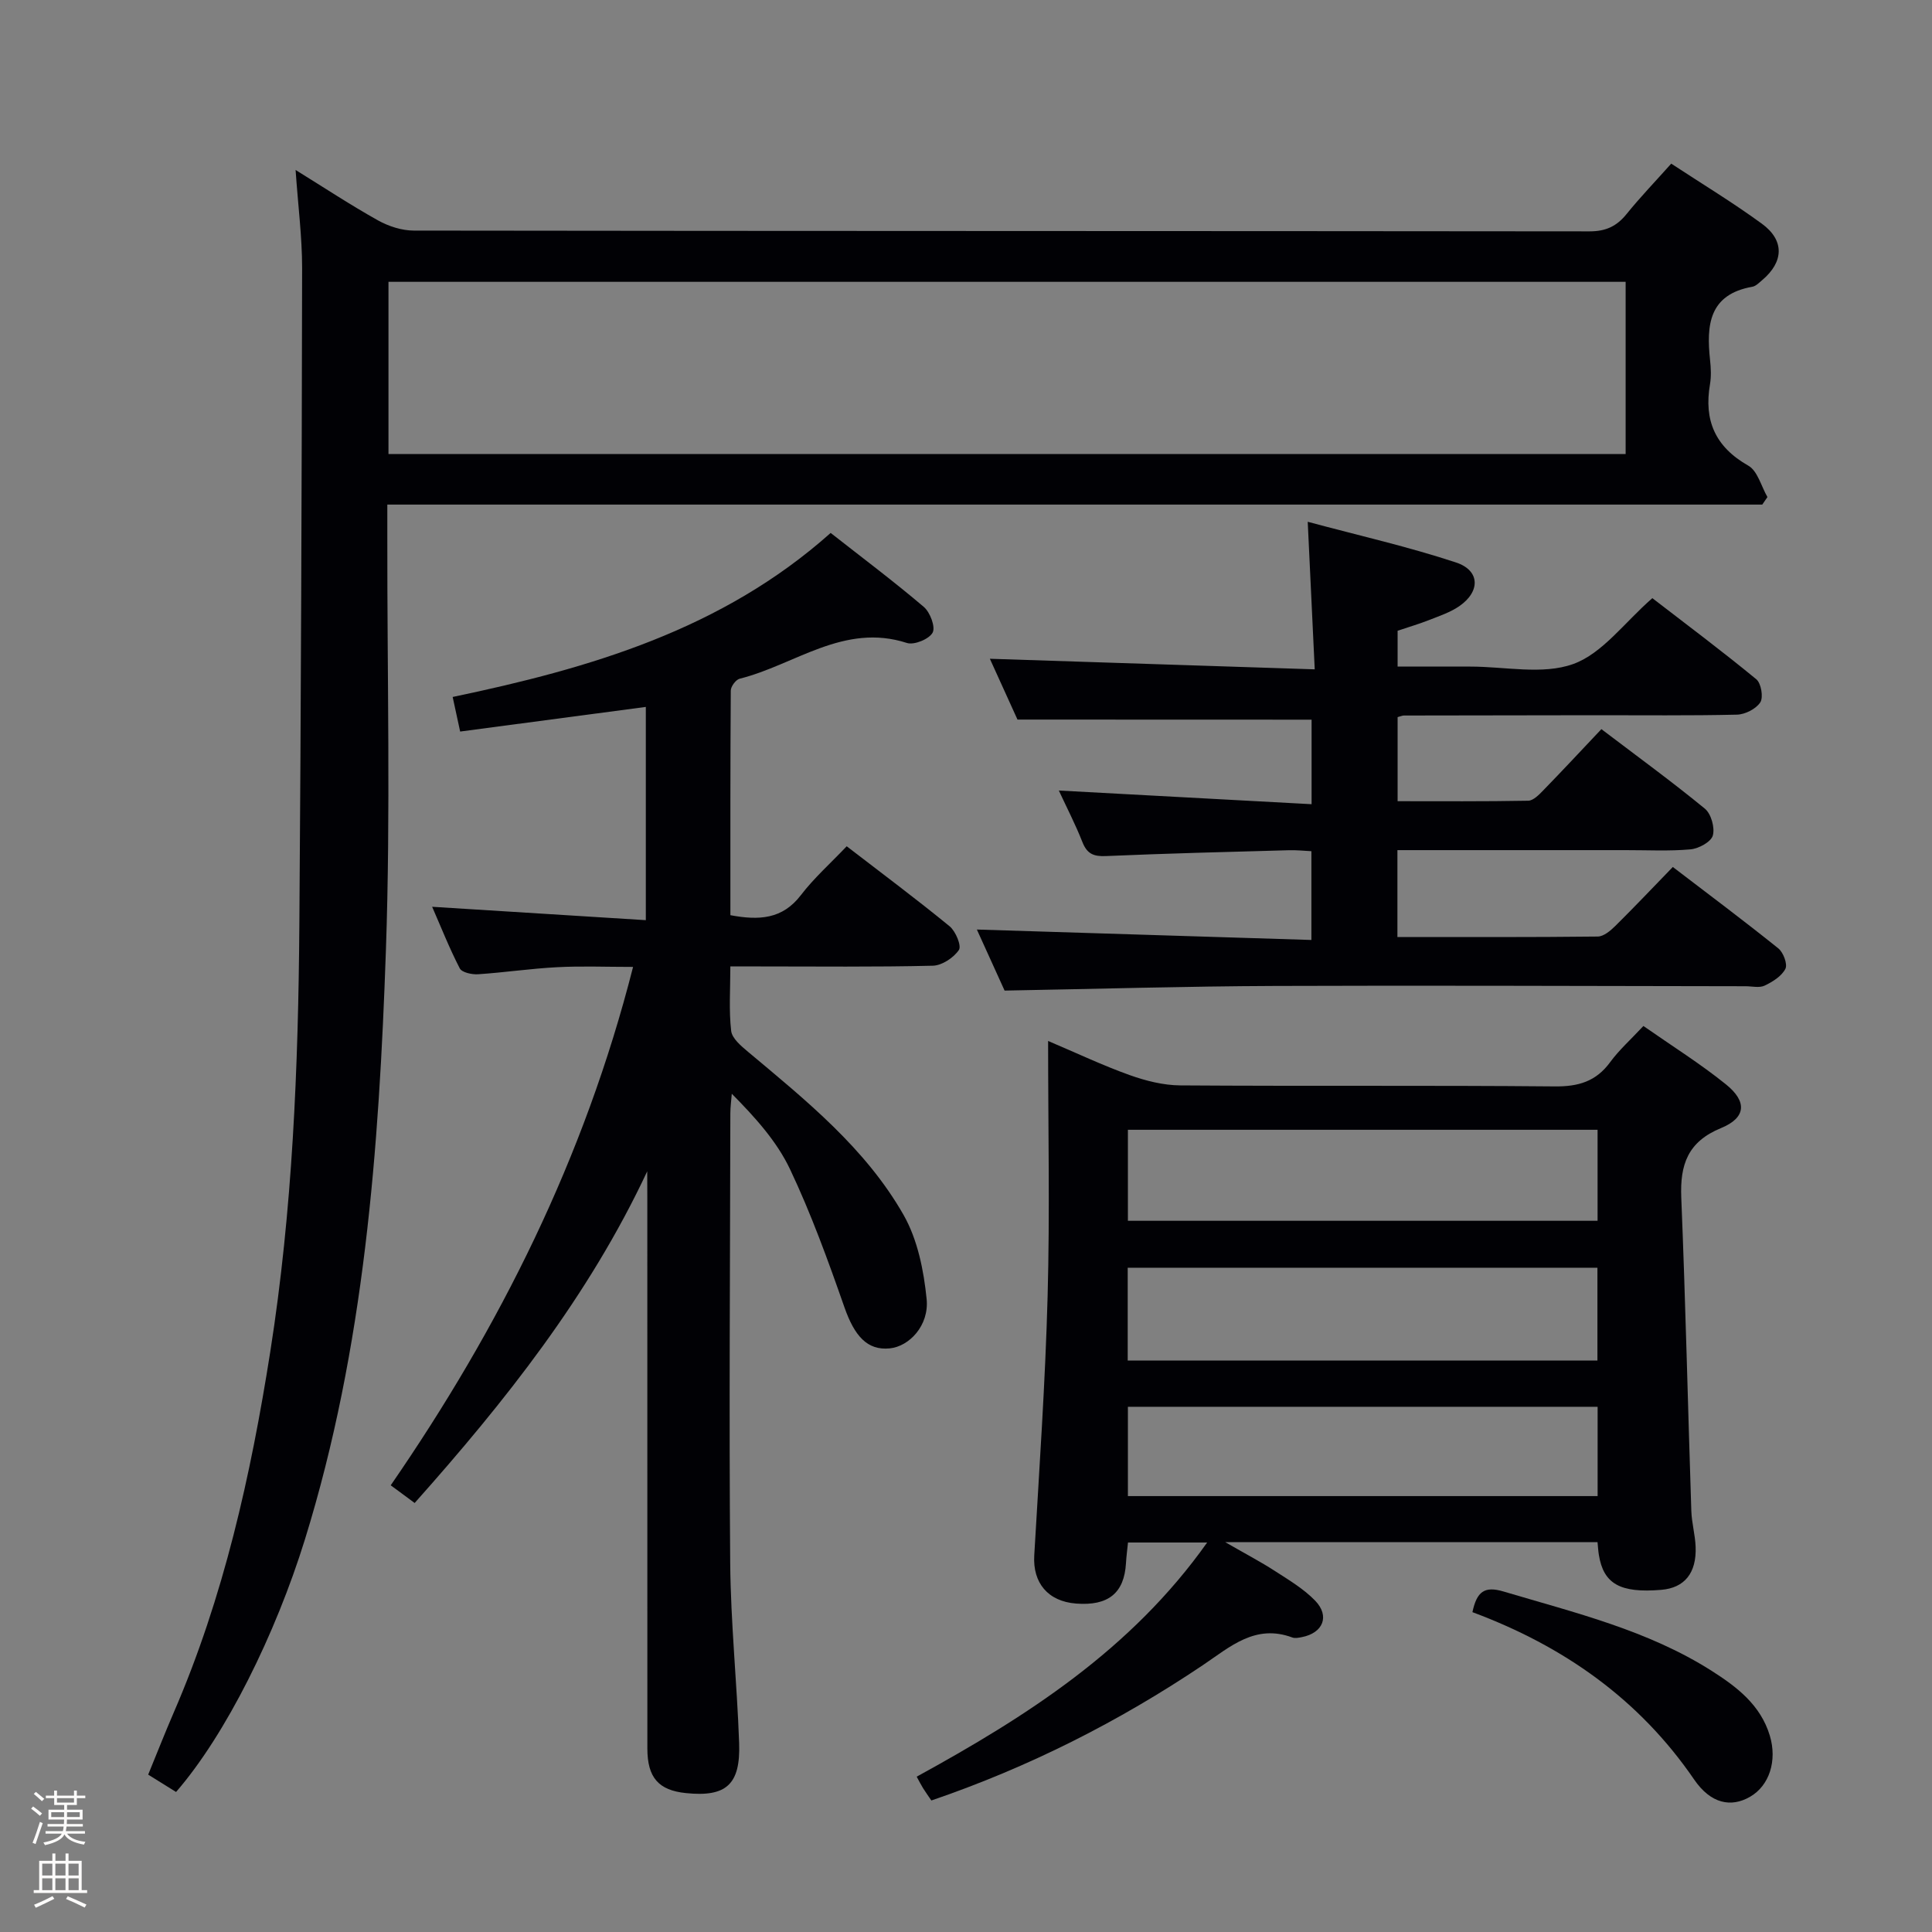 <svg enable-background="new 0 0 400 400" viewBox="0 0 400 400" xmlns="http://www.w3.org/2000/svg"><rect x="0" y="0" width="400" height="400" fill="#808080" stroke="none"/><path d="m6.44 374.46.42-.45c.65.47 1.27.95 1.85 1.44l-.45.49c-.65-.56-1.25-1.06-1.82-1.48m.93 7.33-.63-.26c.55-1.36 1.05-2.8 1.52-4.33.19.1.38.19.59.27-.46 1.29-.95 2.73-1.48 4.32m-.38-10.38.44-.42c.43.34 1.01.82 1.74 1.44l-.49.49c-.53-.51-1.09-1.01-1.69-1.51m2.5.35h1.72v-1.04h.59v1.04h3.52v-1.04h.59v1.04h1.75v.53h-1.75v1.42h-2.03v.97h3.22v2.03h-3.24c0 .35-.01.66-.03.93h3.32v.53h-3.37c-.03.27-.08.58-.15.94h3.96v.53h-3.71c.67.92 1.93 1.48 3.79 1.68-.13.24-.23.44-.29.59-2.13-.38-3.48-1.08-4.04-2.12-.43.97-1.77 1.72-4.03 2.23-.09-.19-.2-.37-.33-.55 2.1-.42 3.37-1.03 3.81-1.83h-3.36v-.53h3.58c.08-.29.13-.61.16-.94h-3.33v-.53h3.39c.02-.27.04-.58.04-.93h-3.23v-2.03h3.25v-.97h-2.07v-1.42h-1.73zm1.12 3.44v1h2.65c.01-.3.02-.44.01-.4v-.25-.35zm1.19-2h3.52v-.91h-3.52zm4.71 2h-2.63v.59c0 .15-.01.28-.01.4h2.64z" fill="#fcfbfa"/><path d="m13.56 383.74h.63v1.52h2.72v6.07h1.13v.6h-11.06v-.6h1.13v-6.07h2.73v-1.52h.63v1.52h2.1v-1.52zm-2.69 8.83.38.56c-1.24.63-2.53 1.25-3.85 1.85-.1-.21-.21-.42-.34-.63 1.36-.55 2.63-1.15 3.81-1.78m-2.13-4.27h2.1v-2.45h-2.1zm0 3.04h2.1v-2.46h-2.1zm2.72-3.04h2.1v-2.45h-2.1zm0 3.04h2.1v-2.46h-2.1zm6.07 3.6c-1.41-.71-2.7-1.3-3.86-1.78l.35-.56c1.45.62 2.75 1.19 3.88 1.72zm-1.25-9.09h-2.1v2.45h2.1zm-2.09 5.49h2.1v-2.46h-2.1z" fill="#fcfbfa"/><g fill="#010105"><path d="m61.2 35.19c6.04 3.74 11.44 7.3 17.08 10.45 2.2 1.22 4.92 2.1 7.41 2.1 81.14.11 162.28.07 243.42.16 3.36 0 5.6-1.05 7.65-3.58 2.81-3.48 5.92-6.71 9.25-10.44 6.4 4.2 12.77 8.06 18.77 12.44 4.73 3.45 4.53 7.9.07 11.67-.63.53-1.31 1.25-2.05 1.38-9 1.59-9.53 7.96-8.75 15.17.18 1.65.26 3.37-.01 4.99-1.3 7.52 1.08 12.99 7.93 16.88 1.93 1.09 2.67 4.28 3.96 6.5-.36.52-.71 1.04-1.07 1.56-94.68 0-189.36 0-284.67 0v6.76c-.04 28.49.69 57-.29 85.46-1.42 41.19-4.45 82.27-16.77 122.04-6.08 19.62-16.38 40.42-26.68 52.28-1.75-1.09-3.54-2.21-5.77-3.59 1.77-4.31 3.44-8.58 5.26-12.79 10.38-23.94 15.98-49.12 20.02-74.79 4.61-29.34 5.8-58.88 6.02-88.48.34-45.29.49-90.58.57-135.88 0-6.42-.84-12.87-1.35-20.29zm19.23 58.82h256.14c0-12.01 0-23.78 0-35.66-85.52 0-170.71 0-256.14 0z"/><path d="m134 242.51c-12.09 25.82-29.4 47.6-48.15 68.67-1.09-.81-1.86-1.38-2.63-1.95-.66-.49-1.33-.98-2.33-1.71 22.55-32.72 40.1-67.69 50.18-107.33-5.66 0-10.71-.21-15.74.06-5.47.28-10.91 1.1-16.37 1.46-1.27.08-3.33-.37-3.77-1.22-2.17-4.2-3.91-8.62-5.72-12.75 14.84.93 29.36 1.84 44.24 2.77 0-15.4 0-29.79 0-44.15-12.85 1.7-25.48 3.38-38.44 5.1-.58-2.66-1.02-4.69-1.55-7.16 28.45-5.95 55.76-13.92 78.26-33.96 6.6 5.18 13.1 10.05 19.28 15.31 1.31 1.11 2.46 4.17 1.83 5.33-.72 1.34-3.83 2.62-5.32 2.14-13.05-4.23-23.2 4.55-34.63 7.4-.8.2-1.84 1.61-1.84 2.47-.11 15.46-.08 30.91-.08 46.49 5.93 1.11 10.77.85 14.6-4.16 2.71-3.54 6.11-6.56 9.48-10.11 7.46 5.74 14.51 11 21.31 16.57 1.25 1.03 2.5 4.04 1.92 4.9-1.09 1.61-3.5 3.21-5.39 3.26-11.99.29-23.99.15-35.99.15-1.79 0-3.58 0-5.94 0 0 4.79-.32 9.11.17 13.34.18 1.57 2.08 3.15 3.51 4.35 12.01 10.06 24.33 19.97 32.19 33.77 2.9 5.1 4.18 11.48 4.77 17.42.54 5.45-3.6 9.81-7.66 10.2-4.61.45-7.27-2.53-9.37-8.54-3.38-9.67-6.89-19.35-11.27-28.59-2.73-5.74-7.17-10.67-12.04-15.59-.1 1.36-.3 2.72-.3 4.08-.05 31-.28 61.99-.03 92.98.1 12.46 1.41 24.9 1.85 37.36.31 8.63-2.7 11.23-11.02 10.37-5.67-.58-7.98-3.21-7.98-9.24-.01-38-.01-75.99-.01-113.99-.02-1.84-.02-3.67-.02-5.5z"/><path d="m340.25 212.42c6 4.19 11.8 7.82 17.08 12.08 4.45 3.58 4.18 6.93-1.02 9.06-6.89 2.83-8.5 7.58-8.22 14.4.88 21.61 1.37 43.23 2.08 64.85.08 2.48.79 4.93.89 7.41.22 5.48-2.31 8.54-7.12 8.94-8.5.71-11.96-1.23-12.92-7.28-.13-.8-.17-1.6-.27-2.6-25.26 0-50.37 0-77.09 0 4.23 2.44 7.34 4.06 10.27 5.96 2.91 1.88 5.99 3.71 8.36 6.16 3.09 3.2 1.63 6.7-2.76 7.55-.65.13-1.41.28-1.98.07-7.65-2.84-12.84 1.91-18.48 5.71-17.47 11.74-36.11 21.16-56.24 28.04-.63-.93-1.2-1.71-1.71-2.53-.42-.68-.78-1.39-1.33-2.4 22.83-12.51 44.41-26.28 60.14-48.48-5.87 0-10.93 0-16.39 0-.14 1.43-.34 2.85-.42 4.29-.36 6.18-3.66 8.87-10.33 8.35-5.83-.45-8.99-4.29-8.66-9.95 1.04-17.92 2.29-35.83 2.77-53.76.47-17.31.1-34.64.1-52.77 5.94 2.52 11.29 5.06 16.84 7.05 3.36 1.2 7.02 2.13 10.55 2.15 25.83.18 51.65-.03 77.48.21 4.91.05 8.57-1.01 11.51-5.04 1.84-2.51 4.23-4.64 6.87-7.47zm-9.52 69.26c0-6.51 0-12.74 0-19.21-32.5 0-64.73 0-97.25 0v19.21zm.03-47.77c-32.71 0-65.02 0-97.24 0v18.84h97.24c0-6.35 0-12.45 0-18.84zm.01 57.35c-32.6 0-64.82 0-97.25 0v18.49h97.25c0-6.18 0-12.11 0-18.49z"/><path d="m210.66 148.98c-1.77-3.89-3.88-8.55-5.72-12.59 22.15.72 44.29 1.44 67.26 2.19-.5-10.49-.94-19.87-1.45-30.55 10.74 2.88 20.87 5.18 30.69 8.42 5.01 1.65 5.09 6.01.69 9.05-1.87 1.29-4.15 2.04-6.3 2.89-2 .79-4.07 1.39-6.47 2.2v7.42h13.04 2c7.16-.01 14.96 1.75 21.31-.53 6.06-2.18 10.59-8.58 16.39-13.64 6.98 5.38 14.38 10.92 21.52 16.79 1.01.83 1.5 3.74.83 4.78-.88 1.36-3.14 2.51-4.83 2.55-9.82.23-19.65.11-29.48.12-13.16.01-26.32.03-39.48.06-.31 0-.62.15-1.3.33v17.41c8.89 0 17.97.07 27.04-.1 1.07-.02 2.26-1.26 3.15-2.18 3.94-4.05 7.79-8.18 12-12.64 7.56 5.74 14.66 10.91 21.43 16.47 1.3 1.07 2.1 3.95 1.64 5.56-.38 1.33-2.92 2.7-4.61 2.86-4.46.4-8.98.15-13.48.16-15.63 0-31.26 0-47.21 0v17.99c13.92 0 27.69.06 41.47-.1 1.24-.01 2.65-1.21 3.65-2.2 3.91-3.86 7.68-7.85 11.9-12.2 7.5 5.73 14.77 11.17 21.84 16.85 1.04.83 1.95 3.27 1.47 4.23-.77 1.52-2.64 2.69-4.3 3.48-1.09.52-2.62.13-3.95.13-32.48-.03-64.97-.19-97.45-.06-18.44.07-36.87.62-55.96.96-1.78-3.92-3.95-8.71-5.74-12.64 22.9.71 45.9 1.43 69.26 2.16 0-6.58 0-12.16 0-18.38-1.49-.07-3.07-.25-4.65-.2-12.64.35-25.27.66-37.9 1.21-2.56.11-3.9-.47-4.86-2.9-1.45-3.69-3.29-7.23-4.88-10.67 17.44.94 34.71 1.88 52.33 2.83 0-6.67 0-12.24 0-17.5-20.12-.02-40-.02-60.89-.02z"/><path d="m304.85 333.78c.91-4.26 2.48-5.46 6.46-4.27 14.78 4.4 29.85 8.01 43.07 16.42 5.2 3.31 10.12 7.04 12.04 13.41 1.56 5.18-.08 10.36-4.1 12.67-3.92 2.26-8.12 1.45-11.56-3.57-11.41-16.67-27.03-27.63-45.91-34.66z"/></g></svg>